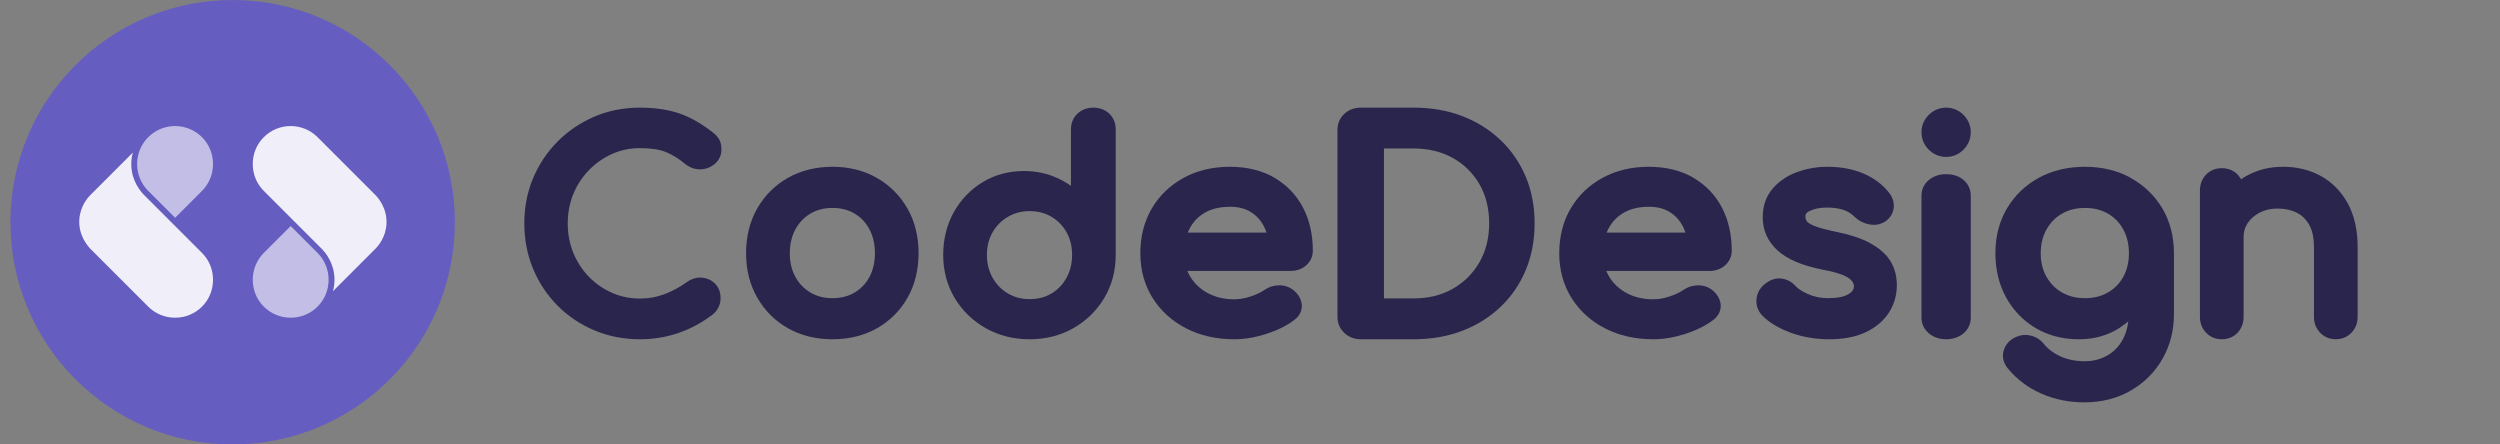 <svg width="180" height="32" viewBox="0 0 180 32" fill="none" xmlns="http://www.w3.org/2000/svg">
<rect x="0" y="0" width="180" height="32" fill="#808080" stroke="none"/>
<g clip-path="url(#clip0_731_490)">
<path d="M16.75 0C25.586 0 32.75 7.164 32.75 16C32.75 24.836 25.586 32 16.75 32C7.914 32 0.75 24.836 0.75 16C0.75 7.164 7.914 0 16.75 0Z" fill="#665DC0"/>
<path d="M10.673 13.745L12.608 15.679L14.542 13.745C15.055 13.232 15.338 12.545 15.338 11.81C15.338 11.076 15.055 10.389 14.542 9.876C14.009 9.343 13.308 9.076 12.608 9.076C11.907 9.076 11.206 9.343 10.673 9.876C9.606 10.943 9.606 12.679 10.673 13.745Z" fill="#C2BEE6"/>
<path d="M6.507 14.043C6.283 14.269 5.754 14.898 5.709 15.845C5.656 16.954 6.308 17.709 6.508 17.914L10.674 22.078C11.187 22.591 11.874 22.874 12.608 22.874C13.343 22.874 14.029 22.591 14.543 22.078C15.056 21.565 15.338 20.878 15.338 20.144C15.338 19.409 15.056 18.722 14.543 18.209C13.848 17.515 13.153 16.82 12.459 16.126C11.764 15.432 11.07 14.737 10.375 14.043C10.106 13.772 9.48 13.022 9.452 11.889C9.444 11.557 9.489 11.255 9.564 10.985L6.506 14.043H6.507Z" fill="#F0EFF9"/>
<path d="M20.929 16.275L18.994 18.209C18.481 18.723 18.199 19.41 18.199 20.144C18.199 20.878 18.481 21.565 18.994 22.078C19.508 22.591 20.194 22.874 20.929 22.874C21.663 22.874 22.35 22.591 22.863 22.078C23.376 21.565 23.659 20.878 23.659 20.144C23.659 19.41 23.376 18.723 22.863 18.209L20.929 16.275Z" fill="#C2BEE6"/>
<path d="M27.029 17.911C27.254 17.684 27.782 17.055 27.827 16.109C27.881 14.999 27.229 14.245 27.028 14.041L22.862 9.876C22.329 9.343 21.628 9.076 20.927 9.076C20.227 9.076 19.526 9.343 18.993 9.876C18.48 10.389 18.198 11.076 18.198 11.81C18.198 12.544 18.48 13.231 18.993 13.744C19.706 14.456 20.418 15.169 21.131 15.881C21.807 16.558 22.483 17.234 23.16 17.91C23.429 18.181 24.055 18.931 24.083 20.064C24.091 20.396 24.046 20.698 23.971 20.968L27.029 17.91L27.029 17.911Z" fill="#F0EFF9"/>
</g>
<path d="M42.408 12.247C42.885 11.755 43.447 11.363 44.076 11.082C44.696 10.806 45.367 10.665 46.073 10.665C46.864 10.665 47.495 10.763 47.954 10.952C48.429 11.149 48.898 11.441 49.348 11.817C49.356 11.823 49.362 11.828 49.37 11.834C49.725 12.101 50.105 12.217 50.502 12.191C50.885 12.161 51.217 12.02 51.491 11.777C51.787 11.512 51.944 11.163 51.944 10.765C51.944 10.606 51.93 10.468 51.899 10.341C51.862 10.189 51.793 10.043 51.692 9.903C51.597 9.77 51.471 9.646 51.337 9.548C50.541 8.916 49.731 8.453 48.929 8.172C48.127 7.893 47.166 7.75 46.073 7.75C44.9 7.75 43.796 7.969 42.79 8.399C41.79 8.829 40.902 9.429 40.15 10.184C39.398 10.938 38.806 11.828 38.384 12.829C37.962 13.829 37.75 14.925 37.75 16.079C37.75 17.234 37.962 18.351 38.384 19.357C38.803 20.363 39.398 21.258 40.15 22.012C40.902 22.77 41.796 23.367 42.804 23.789C43.816 24.214 44.917 24.427 46.073 24.427C47.046 24.427 47.984 24.273 48.867 23.968C49.748 23.665 50.583 23.208 51.351 22.616C51.368 22.602 51.385 22.588 51.399 22.575C51.558 22.421 51.678 22.248 51.759 22.061C51.84 21.872 51.882 21.674 51.882 21.472C51.882 21.044 51.748 20.69 51.485 20.425C51.231 20.171 50.904 20.019 50.535 19.99C50.167 19.96 49.798 20.068 49.443 20.317C48.923 20.69 48.376 20.982 47.814 21.19C47.272 21.393 46.685 21.496 46.073 21.496C45.364 21.496 44.69 21.358 44.07 21.085C43.444 20.812 42.883 20.422 42.405 19.933C41.927 19.441 41.547 18.859 41.279 18.207C41.011 17.553 40.877 16.839 40.877 16.079C40.877 15.319 41.013 14.624 41.279 13.97C41.547 13.316 41.927 12.739 42.408 12.247Z" fill="#29254D"/>
<path d="M63.129 12.805C62.199 12.277 61.127 12.008 59.939 12.008C58.75 12.008 57.658 12.277 56.729 12.805C55.796 13.336 55.054 14.076 54.52 15.009C53.988 15.939 53.718 17.021 53.718 18.228C53.718 19.434 53.988 20.497 54.52 21.426C55.054 22.359 55.796 23.102 56.729 23.631C57.658 24.159 58.739 24.427 59.939 24.427C61.139 24.427 62.219 24.159 63.149 23.631C64.082 23.099 64.821 22.356 65.35 21.424C65.873 20.494 66.137 19.42 66.137 18.228C66.137 17.035 65.867 15.939 65.335 15.009C64.801 14.076 64.059 13.333 63.126 12.805H63.129ZM59.939 21.469C59.328 21.469 58.807 21.336 58.349 21.062C57.886 20.785 57.533 20.418 57.266 19.932C56.999 19.448 56.865 18.875 56.865 18.23C56.865 17.586 57.002 17.007 57.269 16.515C57.536 16.026 57.889 15.653 58.352 15.379C58.813 15.105 59.333 14.972 59.942 14.972C60.55 14.972 61.073 15.105 61.531 15.379C61.992 15.653 62.341 16.023 62.6 16.512C62.862 17.004 62.995 17.583 62.995 18.23C62.995 18.878 62.862 19.454 62.603 19.937C62.341 20.42 61.992 20.788 61.531 21.062C61.07 21.336 60.55 21.469 59.939 21.469Z" fill="#29254D"/>
<path d="M78.721 7.75C78.277 7.75 77.882 7.899 77.578 8.183C77.271 8.472 77.109 8.86 77.109 9.312V13.384C76.83 13.183 76.528 13.007 76.207 12.855C75.448 12.495 74.614 12.313 73.724 12.313C72.624 12.313 71.62 12.585 70.738 13.123C69.865 13.655 69.168 14.385 68.665 15.294C68.164 16.198 67.911 17.231 67.911 18.36C67.911 19.49 68.187 20.54 68.736 21.454C69.282 22.366 70.033 23.099 70.969 23.628C71.907 24.157 72.971 24.427 74.131 24.427C75.291 24.427 76.355 24.157 77.285 23.628C78.212 23.099 78.96 22.369 79.506 21.457C80.052 20.543 80.331 19.501 80.331 18.363V9.312C80.331 8.866 80.174 8.477 79.876 8.188C79.58 7.902 79.179 7.75 78.715 7.75H78.721ZM74.134 21.537C73.551 21.537 73.042 21.405 72.575 21.132C72.106 20.857 71.745 20.487 71.469 20C71.196 19.515 71.057 18.964 71.057 18.36C71.057 17.757 71.193 17.195 71.466 16.724C71.739 16.25 72.103 15.883 72.575 15.608C73.042 15.335 73.551 15.2 74.134 15.2C74.717 15.2 75.24 15.332 75.701 15.605C76.164 15.881 76.52 16.244 76.79 16.718C77.057 17.189 77.191 17.741 77.191 18.358C77.191 18.975 77.054 19.518 76.787 20.003C76.52 20.487 76.164 20.857 75.701 21.132C75.243 21.405 74.731 21.537 74.134 21.537Z" fill="#29254D"/>
<path d="M91.758 12.793C90.857 12.271 89.779 12.008 88.544 12.008C87.31 12.008 86.184 12.276 85.213 12.808C84.243 13.339 83.471 14.082 82.925 15.017C82.381 15.946 82.105 17.026 82.105 18.229C82.105 19.433 82.399 20.503 82.976 21.433C83.555 22.365 84.367 23.108 85.391 23.636C86.406 24.162 87.577 24.427 88.869 24.427C89.596 24.427 90.361 24.3 91.145 24.052C91.935 23.8 92.611 23.47 93.146 23.071C93.659 22.704 93.746 22.263 93.728 21.961C93.704 21.563 93.506 21.204 93.128 20.89C92.827 20.653 92.455 20.529 92.061 20.543C91.686 20.554 91.338 20.667 91.016 20.89C90.776 21.06 90.448 21.212 90.04 21.348C89.638 21.481 89.244 21.549 88.869 21.549C88.157 21.549 87.52 21.402 86.98 21.113C86.433 20.823 86.018 20.438 85.709 19.938C85.625 19.8 85.553 19.659 85.49 19.506H92.929C93.371 19.506 93.761 19.365 94.059 19.093C94.362 18.817 94.524 18.455 94.524 18.045C94.524 16.893 94.29 15.856 93.824 14.96C93.35 14.045 92.653 13.319 91.749 12.793H91.758ZM88.544 14.887C89.151 14.887 89.644 15.008 90.052 15.263C90.466 15.52 90.779 15.862 91.007 16.308C91.079 16.446 91.139 16.593 91.19 16.749H85.52C85.559 16.653 85.601 16.559 85.646 16.472C85.901 15.977 86.262 15.599 86.751 15.313C87.238 15.031 87.838 14.89 88.544 14.89V14.887Z" fill="#29254D"/>
<path d="M108.052 10.098C107.27 9.35 106.339 8.763 105.283 8.359C104.23 7.955 103.051 7.75 101.776 7.75H97.973C97.518 7.75 97.107 7.905 96.791 8.196C96.468 8.492 96.298 8.888 96.298 9.342V22.835C96.298 23.273 96.468 23.663 96.786 23.965C97.104 24.267 97.515 24.427 97.976 24.427H101.778C103.054 24.427 104.233 24.223 105.286 23.818C106.342 23.414 107.273 22.827 108.055 22.08C108.837 21.332 109.444 20.435 109.865 19.419C110.282 18.409 110.492 17.285 110.492 16.078C110.492 14.871 110.282 13.749 109.862 12.744C109.441 11.737 108.834 10.845 108.052 10.095V10.098ZM107.221 16.078C107.221 17.135 106.984 18.079 106.515 18.89C106.048 19.696 105.403 20.336 104.594 20.795C103.786 21.252 102.838 21.485 101.773 21.485H99.645V10.69H101.773C102.838 10.69 103.789 10.92 104.597 11.371C105.406 11.822 106.051 12.456 106.515 13.254C106.981 14.057 107.221 15.006 107.221 16.075V16.078Z" fill="#29254D"/>
<path d="M121.919 12.793C121.018 12.271 119.94 12.008 118.706 12.008C117.471 12.008 116.345 12.276 115.375 12.808C114.405 13.339 113.633 14.082 113.086 15.017C112.542 15.946 112.266 17.026 112.266 18.229C112.266 19.433 112.56 20.503 113.137 21.433C113.717 22.365 114.528 23.108 115.552 23.636C116.567 24.162 117.738 24.427 119.03 24.427C119.757 24.427 120.523 24.3 121.307 24.052C122.096 23.8 122.772 23.47 123.307 23.071C123.82 22.704 123.908 22.263 123.89 21.961C123.866 21.563 123.667 21.204 123.289 20.89C122.989 20.653 122.616 20.529 122.223 20.543C121.847 20.554 121.499 20.667 121.177 20.89C120.937 21.06 120.61 21.212 120.201 21.348C119.799 21.481 119.405 21.549 119.03 21.549C118.318 21.549 117.681 21.402 117.141 21.113C116.594 20.823 116.18 20.438 115.87 19.938C115.786 19.8 115.714 19.659 115.651 19.506H123.091C123.532 19.506 123.923 19.365 124.22 19.093C124.523 18.817 124.685 18.455 124.685 18.045C124.685 16.893 124.451 15.856 123.986 14.96C123.511 14.045 122.814 13.319 121.91 12.793H121.919ZM118.706 14.887C119.312 14.887 119.805 15.008 120.213 15.263C120.628 15.52 120.94 15.862 121.168 16.308C121.24 16.446 121.301 16.593 121.352 16.749H115.681C115.72 16.653 115.759 16.559 115.807 16.472C116.063 15.977 116.423 15.599 116.912 15.313C117.399 15.031 118 14.89 118.706 14.89V14.887Z" fill="#29254D"/>
<path d="M134.649 17.502C134.015 17.16 133.19 16.892 132.128 16.674C131.444 16.533 130.927 16.389 130.588 16.248C130.215 16.092 130.115 15.968 130.09 15.931C130.023 15.827 129.99 15.717 129.99 15.581C129.99 15.465 130.012 15.332 130.29 15.194C130.618 15.03 131.038 14.945 131.536 14.945C131.983 14.945 132.381 14.999 132.711 15.104C133.014 15.2 133.304 15.38 133.576 15.649C133.854 15.914 134.199 16.084 134.596 16.157C135.033 16.239 135.438 16.157 135.791 15.912C136.136 15.649 136.331 15.296 136.353 14.892C136.367 14.623 136.311 14.22 135.969 13.824C135.511 13.251 134.891 12.799 134.129 12.477C133.384 12.166 132.525 12.008 131.575 12.008C130.835 12.008 130.112 12.132 129.429 12.375C128.714 12.629 128.119 13.025 127.658 13.547C127.166 14.107 126.916 14.81 126.916 15.643C126.916 16.595 127.285 17.409 128.016 18.061C128.706 18.677 129.748 19.117 131.216 19.414C132.4 19.629 132.912 19.874 133.134 20.044C133.451 20.284 133.487 20.484 133.481 20.628C133.476 20.773 133.431 20.965 133.112 21.165C132.798 21.366 132.3 21.467 131.636 21.467C131.102 21.467 130.615 21.371 130.187 21.179C129.656 20.942 129.406 20.733 129.278 20.589C129 20.287 128.664 20.109 128.272 20.058C127.858 20.004 127.452 20.137 127.074 20.445C126.729 20.713 126.521 21.08 126.471 21.507C126.418 21.953 126.554 22.366 126.879 22.716C127.377 23.221 128.066 23.637 128.934 23.956C129.784 24.269 130.718 24.427 131.714 24.427C132.709 24.427 133.615 24.261 134.318 23.927C135.044 23.586 135.605 23.114 135.989 22.526C136.375 21.933 136.573 21.261 136.573 20.527C136.573 19.88 136.417 19.298 136.108 18.795C135.803 18.298 135.311 17.866 134.646 17.507L134.649 17.502Z" fill="#29254D"/>
<path d="M140.121 7.75C139.645 7.75 139.212 7.931 138.87 8.273C138.523 8.62 138.347 9.041 138.347 9.524C138.347 10.008 138.528 10.434 138.87 10.775C139.212 11.117 139.645 11.298 140.121 11.298C140.597 11.298 141.03 11.117 141.372 10.775C141.714 10.434 141.895 10 141.895 9.524C141.895 9.048 141.719 8.62 141.372 8.273C141.03 7.931 140.597 7.75 140.121 7.75Z" fill="#29254D"/>
<path d="M140.121 12.54C139.63 12.54 139.195 12.688 138.863 12.97C138.525 13.258 138.347 13.645 138.347 14.094V22.874C138.347 23.307 138.522 23.69 138.857 23.981C139.192 24.274 139.627 24.427 140.121 24.427C140.615 24.427 141.078 24.271 141.404 23.975C141.726 23.685 141.895 23.304 141.895 22.874V14.094C141.895 13.65 141.723 13.264 141.398 12.976C141.072 12.691 140.631 12.54 140.121 12.54Z" fill="#29254D"/>
<path d="M153.417 12.805C152.454 12.277 151.344 12.008 150.113 12.008C148.882 12.008 147.751 12.277 146.788 12.805C145.822 13.336 145.053 14.076 144.5 15.009C143.949 15.938 143.669 17.02 143.669 18.227C143.669 19.433 143.928 20.485 144.438 21.411C144.953 22.346 145.669 23.09 146.567 23.621C147.471 24.155 148.52 24.429 149.686 24.429C150.776 24.429 151.756 24.155 152.601 23.612C152.825 23.468 153.037 23.307 153.238 23.135C153.176 23.64 153.043 24.081 152.834 24.454C152.546 24.971 152.174 25.35 151.694 25.613C151.208 25.878 150.687 26.008 150.11 26.008C149.465 26.008 148.885 25.895 148.384 25.675C147.884 25.452 147.483 25.152 147.165 24.771C146.906 24.44 146.564 24.231 146.143 24.149C145.713 24.064 145.286 24.149 144.897 24.401C144.544 24.632 144.317 24.96 144.238 25.347C144.182 25.627 144.188 26.056 144.556 26.52C145.218 27.319 146.043 27.935 147 28.351C147.948 28.763 148.979 28.969 150.063 28.969C151.326 28.969 152.46 28.681 153.432 28.113C154.401 27.548 155.169 26.774 155.711 25.816C156.25 24.861 156.524 23.79 156.524 22.626V18.233C156.524 17.026 156.244 15.944 155.694 15.014C155.14 14.082 154.371 13.339 153.405 12.81L153.417 12.805ZM151.762 21.061C151.285 21.335 150.746 21.468 150.116 21.468C149.486 21.468 148.944 21.335 148.47 21.061C147.99 20.784 147.624 20.417 147.348 19.931C147.071 19.448 146.932 18.874 146.932 18.23C146.932 17.585 147.074 17.006 147.351 16.515C147.627 16.026 147.993 15.653 148.473 15.379C148.95 15.105 149.489 14.972 150.119 14.972C150.749 14.972 151.291 15.105 151.765 15.379C152.242 15.653 152.604 16.023 152.872 16.512C153.143 17.003 153.282 17.583 153.282 18.23C153.282 18.877 153.143 19.453 152.875 19.936C152.604 20.419 152.242 20.787 151.765 21.061H151.762Z" fill="#29254D"/>
<path d="M169.051 14.667C168.582 13.8 167.931 13.131 167.112 12.677C166.308 12.232 165.39 12.008 164.383 12.008C163.376 12.008 162.525 12.232 161.74 12.669C161.607 12.742 161.479 12.822 161.355 12.909C161.288 12.782 161.202 12.666 161.102 12.561C160.814 12.266 160.423 12.11 159.971 12.11C159.518 12.11 159.15 12.263 158.856 12.555C158.556 12.85 158.395 13.252 158.395 13.717V22.82C158.395 23.268 158.55 23.665 158.847 23.965C159.141 24.269 159.53 24.427 159.968 24.427C160.406 24.427 160.816 24.266 161.105 23.957C161.391 23.656 161.54 23.262 161.54 22.817V17.062C161.54 16.674 161.637 16.345 161.84 16.05C162.053 15.739 162.339 15.495 162.714 15.302C163.085 15.112 163.512 15.016 163.984 15.016C164.508 15.016 164.971 15.115 165.365 15.313C165.742 15.503 166.033 15.787 166.261 16.184C166.488 16.584 166.605 17.125 166.605 17.797V22.817C166.605 23.265 166.76 23.662 167.057 23.962C167.351 24.266 167.739 24.425 168.177 24.425C168.616 24.425 169.004 24.266 169.298 23.962C169.595 23.659 169.75 23.265 169.75 22.817V17.797C169.75 16.575 169.514 15.523 169.051 14.664V14.667Z" fill="#29254D"/>
<defs>
<clipPath id="clip0_731_490">
<rect width="32" height="32" fill="white" transform="translate(0.75)"/>
</clipPath>
</defs>
</svg>
